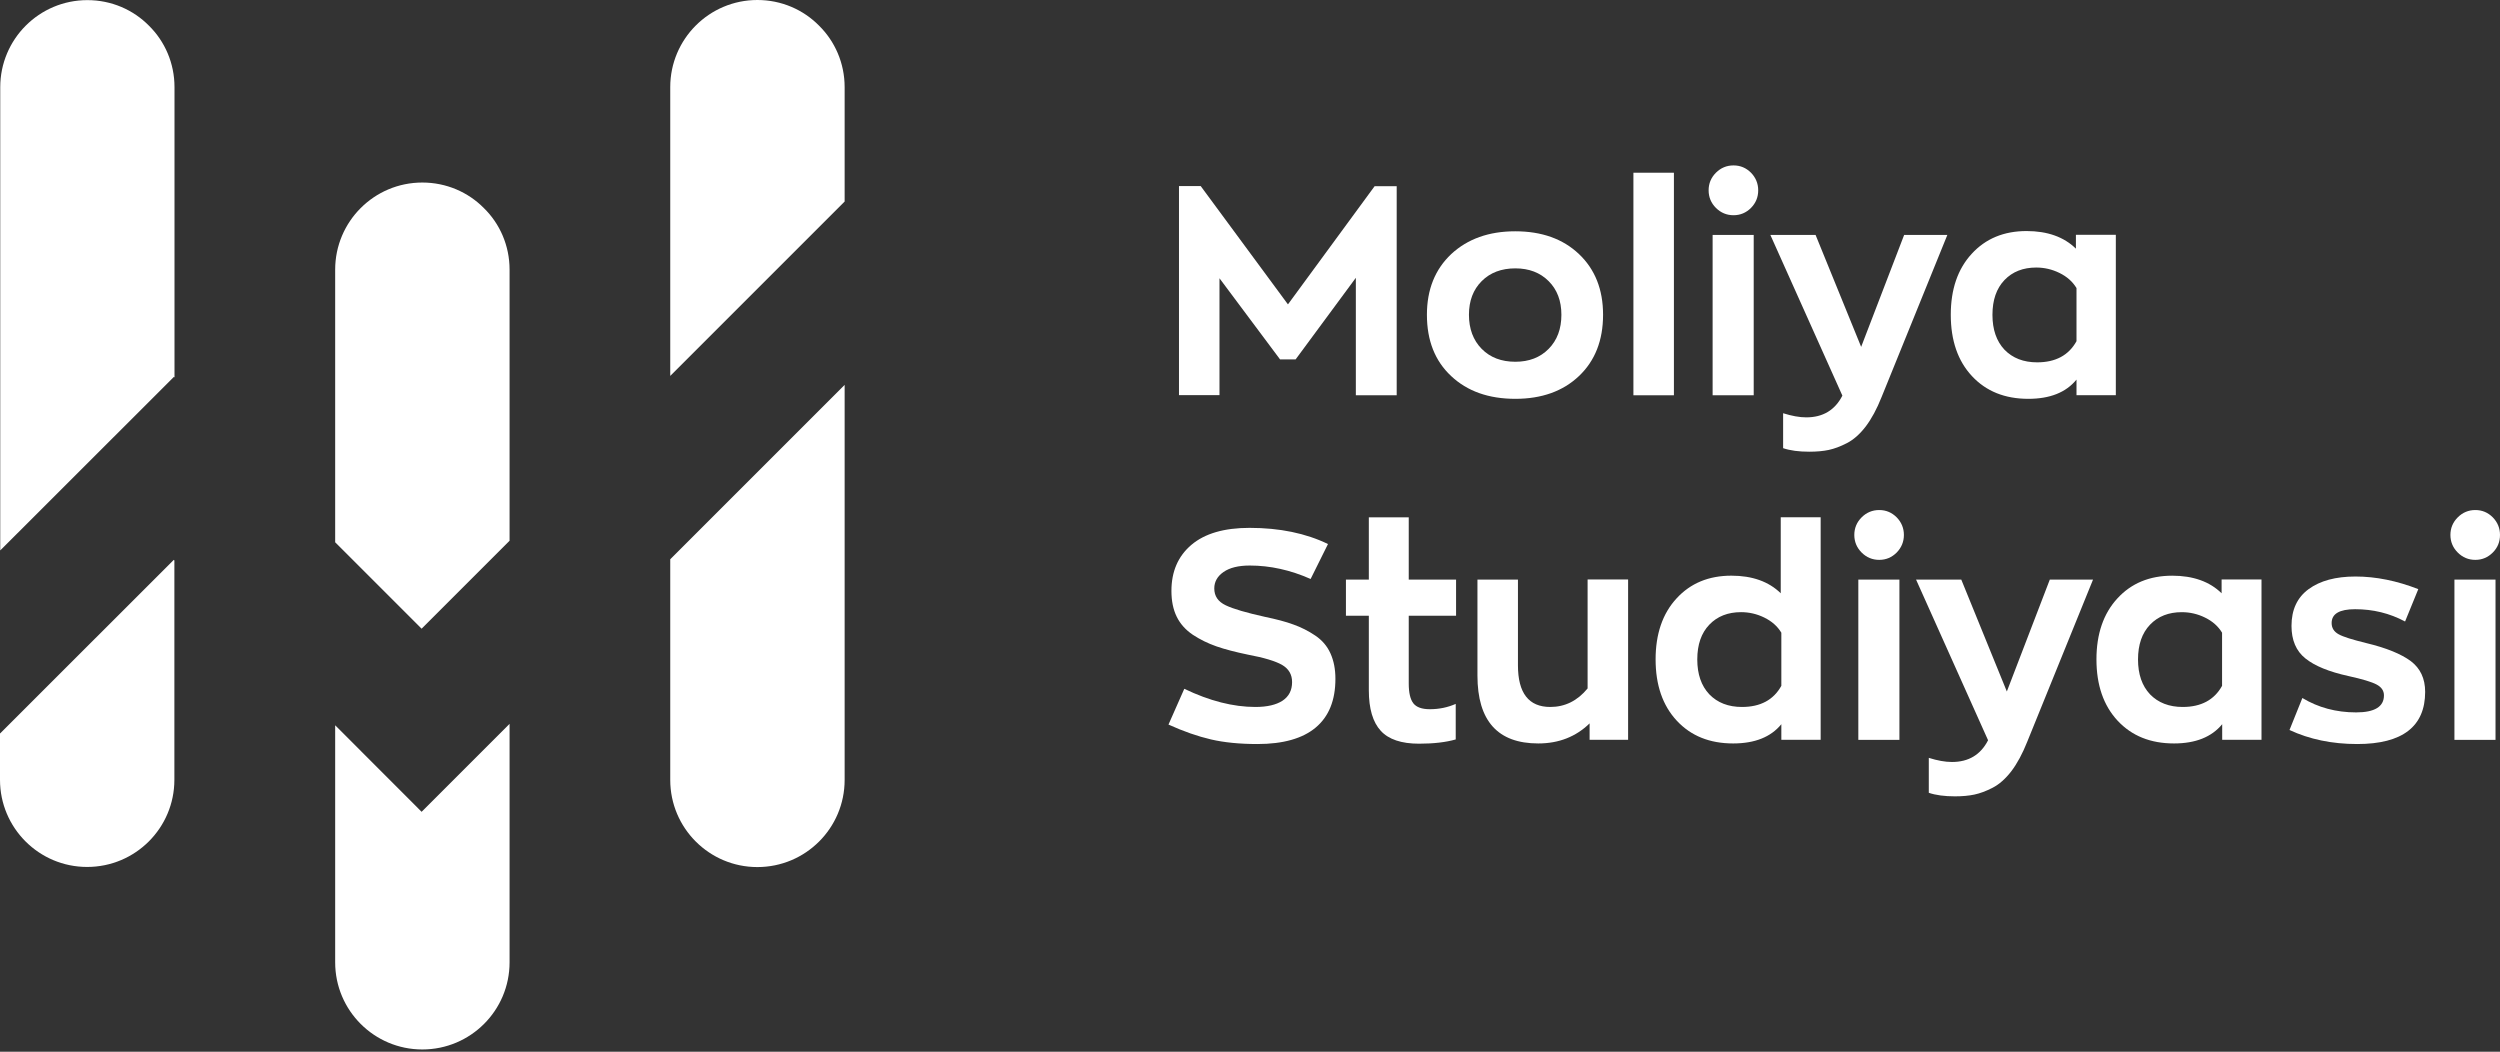 <svg width="145" height="61" viewBox="0 0 145 61" fill="none" xmlns="http://www.w3.org/2000/svg">
<rect x="0" y="0" width="145" height="61" fill="#333333" stroke="none"/>
<path d="M10.121 5.054V21.892L10.087 21.858L0.014 31.924V5.06C0.014 2.273 2.273 0.007 5.067 0.007C6.464 0.007 7.731 0.568 8.642 1.493C9.559 2.397 10.121 3.663 10.121 5.054Z" fill="white"/>
<path d="M10.08 32.472L10.114 32.506V45.229C10.114 48.016 7.854 50.283 5.054 50.283C2.267 50.283 0 48.023 0 45.229V42.545L10.08 32.472Z" fill="white"/>
<path d="M48.989 5.054V11.689L38.874 21.803V5.054C38.874 2.267 41.134 0 43.928 0C45.325 0 46.592 0.562 47.503 1.486C48.427 2.397 48.989 3.664 48.989 5.054Z" fill="white"/>
<path d="M38.874 32.438L48.989 22.324V45.236C48.989 48.023 46.729 50.29 43.928 50.29C41.141 50.29 38.874 48.03 38.874 45.236V32.438V32.438Z" fill="white"/>
<path d="M29.555 15.633V31.363L24.453 36.464L19.44 31.452V15.64C19.44 12.853 21.7 10.587 24.494 10.587C25.891 10.587 27.158 11.148 28.069 12.073C28.993 12.976 29.555 14.25 29.555 15.633Z" fill="white"/>
<path d="M24.453 47.085L29.555 41.983V55.816C29.555 58.603 27.295 60.869 24.494 60.869C21.707 60.869 19.44 58.61 19.44 55.816V42.066L24.453 47.085Z" fill="white"/>
<path d="M79.728 10.799H81.008V22.926H78.639V16.113L75.146 20.845H74.243L70.73 16.14V22.919H68.381V10.792H69.641L74.701 17.654L79.728 10.799Z" fill="white"/>
<path d="M87.89 23.132C86.343 23.132 85.103 22.693 84.165 21.81C83.227 20.934 82.761 19.749 82.761 18.256C82.761 16.791 83.234 15.62 84.172 14.736C85.117 13.86 86.349 13.415 87.883 13.415C89.417 13.415 90.65 13.853 91.581 14.736C92.512 15.62 92.978 16.791 92.978 18.256C92.978 19.742 92.512 20.927 91.581 21.81C90.657 22.687 89.424 23.132 87.89 23.132ZM87.89 20.982C88.684 20.982 89.328 20.735 89.821 20.235C90.314 19.735 90.561 19.078 90.561 18.256C90.561 17.448 90.314 16.798 89.821 16.305C89.328 15.812 88.684 15.565 87.89 15.565C87.082 15.565 86.432 15.812 85.939 16.305C85.445 16.798 85.199 17.448 85.199 18.256C85.199 19.071 85.445 19.735 85.939 20.235C86.432 20.735 87.082 20.982 87.89 20.982Z" fill="white"/>
<path d="M94.738 22.926V10.018H97.087V22.926H94.738Z" fill="white"/>
<path d="M101.558 12.059C101.277 12.339 100.942 12.483 100.544 12.483C100.147 12.483 99.805 12.339 99.524 12.059C99.243 11.778 99.1 11.435 99.1 11.038C99.1 10.641 99.243 10.299 99.524 10.018C99.805 9.737 100.147 9.594 100.544 9.594C100.942 9.594 101.277 9.737 101.558 10.018C101.832 10.299 101.976 10.641 101.976 11.038C101.976 11.435 101.839 11.771 101.558 12.059ZM99.332 22.926V13.627H101.715V22.926H99.332Z" fill="white"/>
<path d="M110.44 13.627H112.946L109.132 23.029C108.858 23.721 108.55 24.289 108.214 24.734C107.872 25.179 107.509 25.501 107.125 25.699C106.742 25.898 106.386 26.028 106.064 26.097C105.742 26.165 105.365 26.199 104.934 26.199C104.331 26.199 103.825 26.131 103.421 25.994V23.967C103.921 24.125 104.366 24.207 104.763 24.207C105.728 24.207 106.427 23.789 106.858 22.947L102.681 13.627H105.304L107.947 20.119L110.44 13.627Z" fill="white"/>
<path d="M117.643 23.132C116.281 23.132 115.192 22.694 114.37 21.81C113.555 20.934 113.145 19.749 113.145 18.256C113.145 16.784 113.549 15.6 114.357 14.723C115.165 13.84 116.226 13.401 117.541 13.401C118.753 13.401 119.711 13.744 120.403 14.422V13.62H122.718V22.92H120.437V22.016C119.828 22.762 118.897 23.132 117.643 23.132ZM118.157 21.016C119.225 21.016 119.985 20.605 120.437 19.79V16.709C120.211 16.332 119.883 16.045 119.451 15.832C119.02 15.62 118.568 15.517 118.102 15.517C117.342 15.517 116.726 15.757 116.26 16.243C115.795 16.729 115.562 17.4 115.562 18.263C115.562 19.112 115.795 19.79 116.26 20.283C116.733 20.77 117.363 21.016 118.157 21.016Z" fill="white"/>
<path d="M72.935 43.154C71.901 43.154 71.004 43.065 70.237 42.887C69.47 42.709 68.648 42.422 67.772 42.025L68.689 39.95C70.154 40.655 71.531 41.004 72.811 41.004C73.496 41.004 74.017 40.881 74.386 40.641C74.756 40.395 74.941 40.039 74.941 39.559C74.941 39.114 74.742 38.785 74.352 38.559C73.962 38.34 73.304 38.142 72.387 37.971C71.661 37.82 71.052 37.663 70.558 37.491C70.066 37.32 69.607 37.094 69.189 36.82C68.771 36.539 68.456 36.19 68.251 35.773C68.045 35.355 67.943 34.855 67.943 34.273C67.943 33.15 68.326 32.26 69.1 31.602C69.874 30.945 70.997 30.616 72.476 30.616C74.222 30.616 75.742 30.931 77.023 31.554L76.016 33.581C74.845 33.061 73.667 32.801 72.49 32.801C71.832 32.801 71.325 32.924 70.963 33.177C70.606 33.424 70.428 33.746 70.428 34.129C70.428 34.574 70.647 34.896 71.093 35.108C71.538 35.321 72.298 35.54 73.373 35.779C74.03 35.916 74.585 36.06 75.023 36.224C75.468 36.382 75.886 36.594 76.283 36.861C76.68 37.128 76.975 37.471 77.166 37.895C77.358 38.32 77.454 38.806 77.454 39.374C77.454 40.621 77.071 41.566 76.304 42.203C75.55 42.833 74.421 43.154 72.935 43.154Z" fill="white"/>
<path d="M82.302 43.134C81.282 43.134 80.542 42.887 80.084 42.387C79.625 41.887 79.392 41.107 79.392 40.038V35.711H78.064V33.615H79.392V30.007H81.707V33.615H84.452V35.711H81.707V39.648C81.707 40.182 81.796 40.559 81.974 40.792C82.152 41.018 82.466 41.134 82.932 41.134C83.466 41.134 83.966 41.031 84.432 40.826V42.887C83.864 43.051 83.151 43.134 82.302 43.134Z" fill="white"/>
<path d="M89.219 43.12C86.87 43.12 85.692 41.812 85.692 39.182V33.615H88.041V38.587C88.041 40.196 88.664 41.004 89.917 41.004C90.766 41.004 91.492 40.648 92.081 39.929V33.608H94.43V42.908H92.197V41.956C91.403 42.73 90.41 43.12 89.219 43.12Z" fill="white"/>
<path d="M100.524 43.12C99.161 43.12 98.072 42.682 97.251 41.798C96.436 40.922 96.025 39.737 96.025 38.244C96.025 36.772 96.429 35.587 97.237 34.711C98.045 33.828 99.106 33.389 100.421 33.389C101.633 33.389 102.592 33.732 103.283 34.41V30H105.598V42.908H103.318V42.004C102.708 42.75 101.777 43.12 100.524 43.12ZM101.037 41.004C102.106 41.004 102.866 40.593 103.318 39.778V36.697C103.092 36.32 102.763 36.033 102.332 35.82C101.9 35.608 101.448 35.505 100.983 35.505C100.223 35.505 99.606 35.745 99.141 36.231C98.675 36.717 98.442 37.388 98.442 38.251C98.442 39.1 98.675 39.778 99.141 40.271C99.613 40.758 100.243 41.004 101.037 41.004Z" fill="white"/>
<path d="M110.008 32.047C109.727 32.328 109.392 32.472 108.995 32.472C108.598 32.472 108.255 32.328 107.974 32.047C107.694 31.766 107.55 31.424 107.55 31.027C107.55 30.63 107.694 30.287 107.974 30.007C108.255 29.726 108.598 29.582 108.995 29.582C109.392 29.582 109.727 29.726 110.008 30.007C110.282 30.287 110.426 30.63 110.426 31.027C110.426 31.424 110.282 31.766 110.008 32.047ZM107.783 42.914V33.615H110.166V42.914H107.783Z" fill="white"/>
<path d="M118.889 33.616H121.396L117.581 43.018C117.307 43.709 116.999 44.278 116.664 44.723C116.321 45.168 115.958 45.49 115.575 45.688C115.192 45.887 114.835 46.017 114.514 46.085C114.192 46.154 113.815 46.188 113.384 46.188C112.781 46.188 112.274 46.12 111.87 45.983V43.956C112.37 44.113 112.815 44.195 113.213 44.195C114.178 44.195 114.877 43.778 115.308 42.935L111.131 33.616H113.754L116.397 40.107L118.889 33.616Z" fill="white"/>
<path d="M126.093 43.12C124.73 43.12 123.642 42.682 122.82 41.799C122.005 40.922 121.594 39.737 121.594 38.245C121.594 36.772 121.998 35.588 122.806 34.711C123.614 33.828 124.676 33.39 125.99 33.39C127.202 33.39 128.161 33.732 128.853 34.41V33.609H131.167V42.908H128.887V42.004C128.271 42.751 127.339 43.12 126.093 43.12ZM126.6 41.004C127.668 41.004 128.428 40.593 128.88 39.779V36.697C128.654 36.321 128.326 36.033 127.894 35.821C127.463 35.608 127.011 35.506 126.545 35.506C125.785 35.506 125.169 35.745 124.703 36.231C124.237 36.718 124.005 37.389 124.005 38.252C124.005 39.101 124.237 39.779 124.703 40.272C125.176 40.758 125.806 41.004 126.6 41.004Z" fill="white"/>
<path d="M136.721 43.154C135.256 43.154 133.948 42.88 132.791 42.34L133.537 40.484C134.455 41.038 135.495 41.319 136.653 41.319C137.728 41.319 138.269 40.99 138.269 40.333C138.269 40.059 138.125 39.854 137.844 39.703C137.563 39.553 137.016 39.388 136.208 39.21C135.084 38.964 134.249 38.621 133.715 38.19C133.174 37.758 132.907 37.128 132.907 36.3C132.907 35.368 133.236 34.656 133.9 34.17C134.564 33.684 135.468 33.438 136.618 33.438C137.796 33.438 139.015 33.684 140.261 34.17L139.494 36.047C138.597 35.567 137.632 35.334 136.598 35.334C135.687 35.334 135.235 35.601 135.235 36.136C135.235 36.416 135.365 36.635 135.639 36.786C135.906 36.937 136.44 37.101 137.248 37.3C138.419 37.58 139.275 37.936 139.83 38.347C140.378 38.765 140.659 39.354 140.659 40.128C140.659 42.134 139.344 43.154 136.721 43.154Z" fill="white"/>
<path d="M144.582 32.047C144.302 32.328 143.966 32.472 143.569 32.472C143.172 32.472 142.829 32.328 142.549 32.047C142.268 31.766 142.124 31.424 142.124 31.027C142.124 30.63 142.268 30.287 142.549 30.007C142.829 29.726 143.172 29.582 143.569 29.582C143.966 29.582 144.302 29.726 144.582 30.007C144.856 30.287 145 30.63 145 31.027C145 31.424 144.863 31.766 144.582 32.047ZM142.357 42.914V33.615H144.74V42.914H142.357Z" fill="white"/>
</svg>
